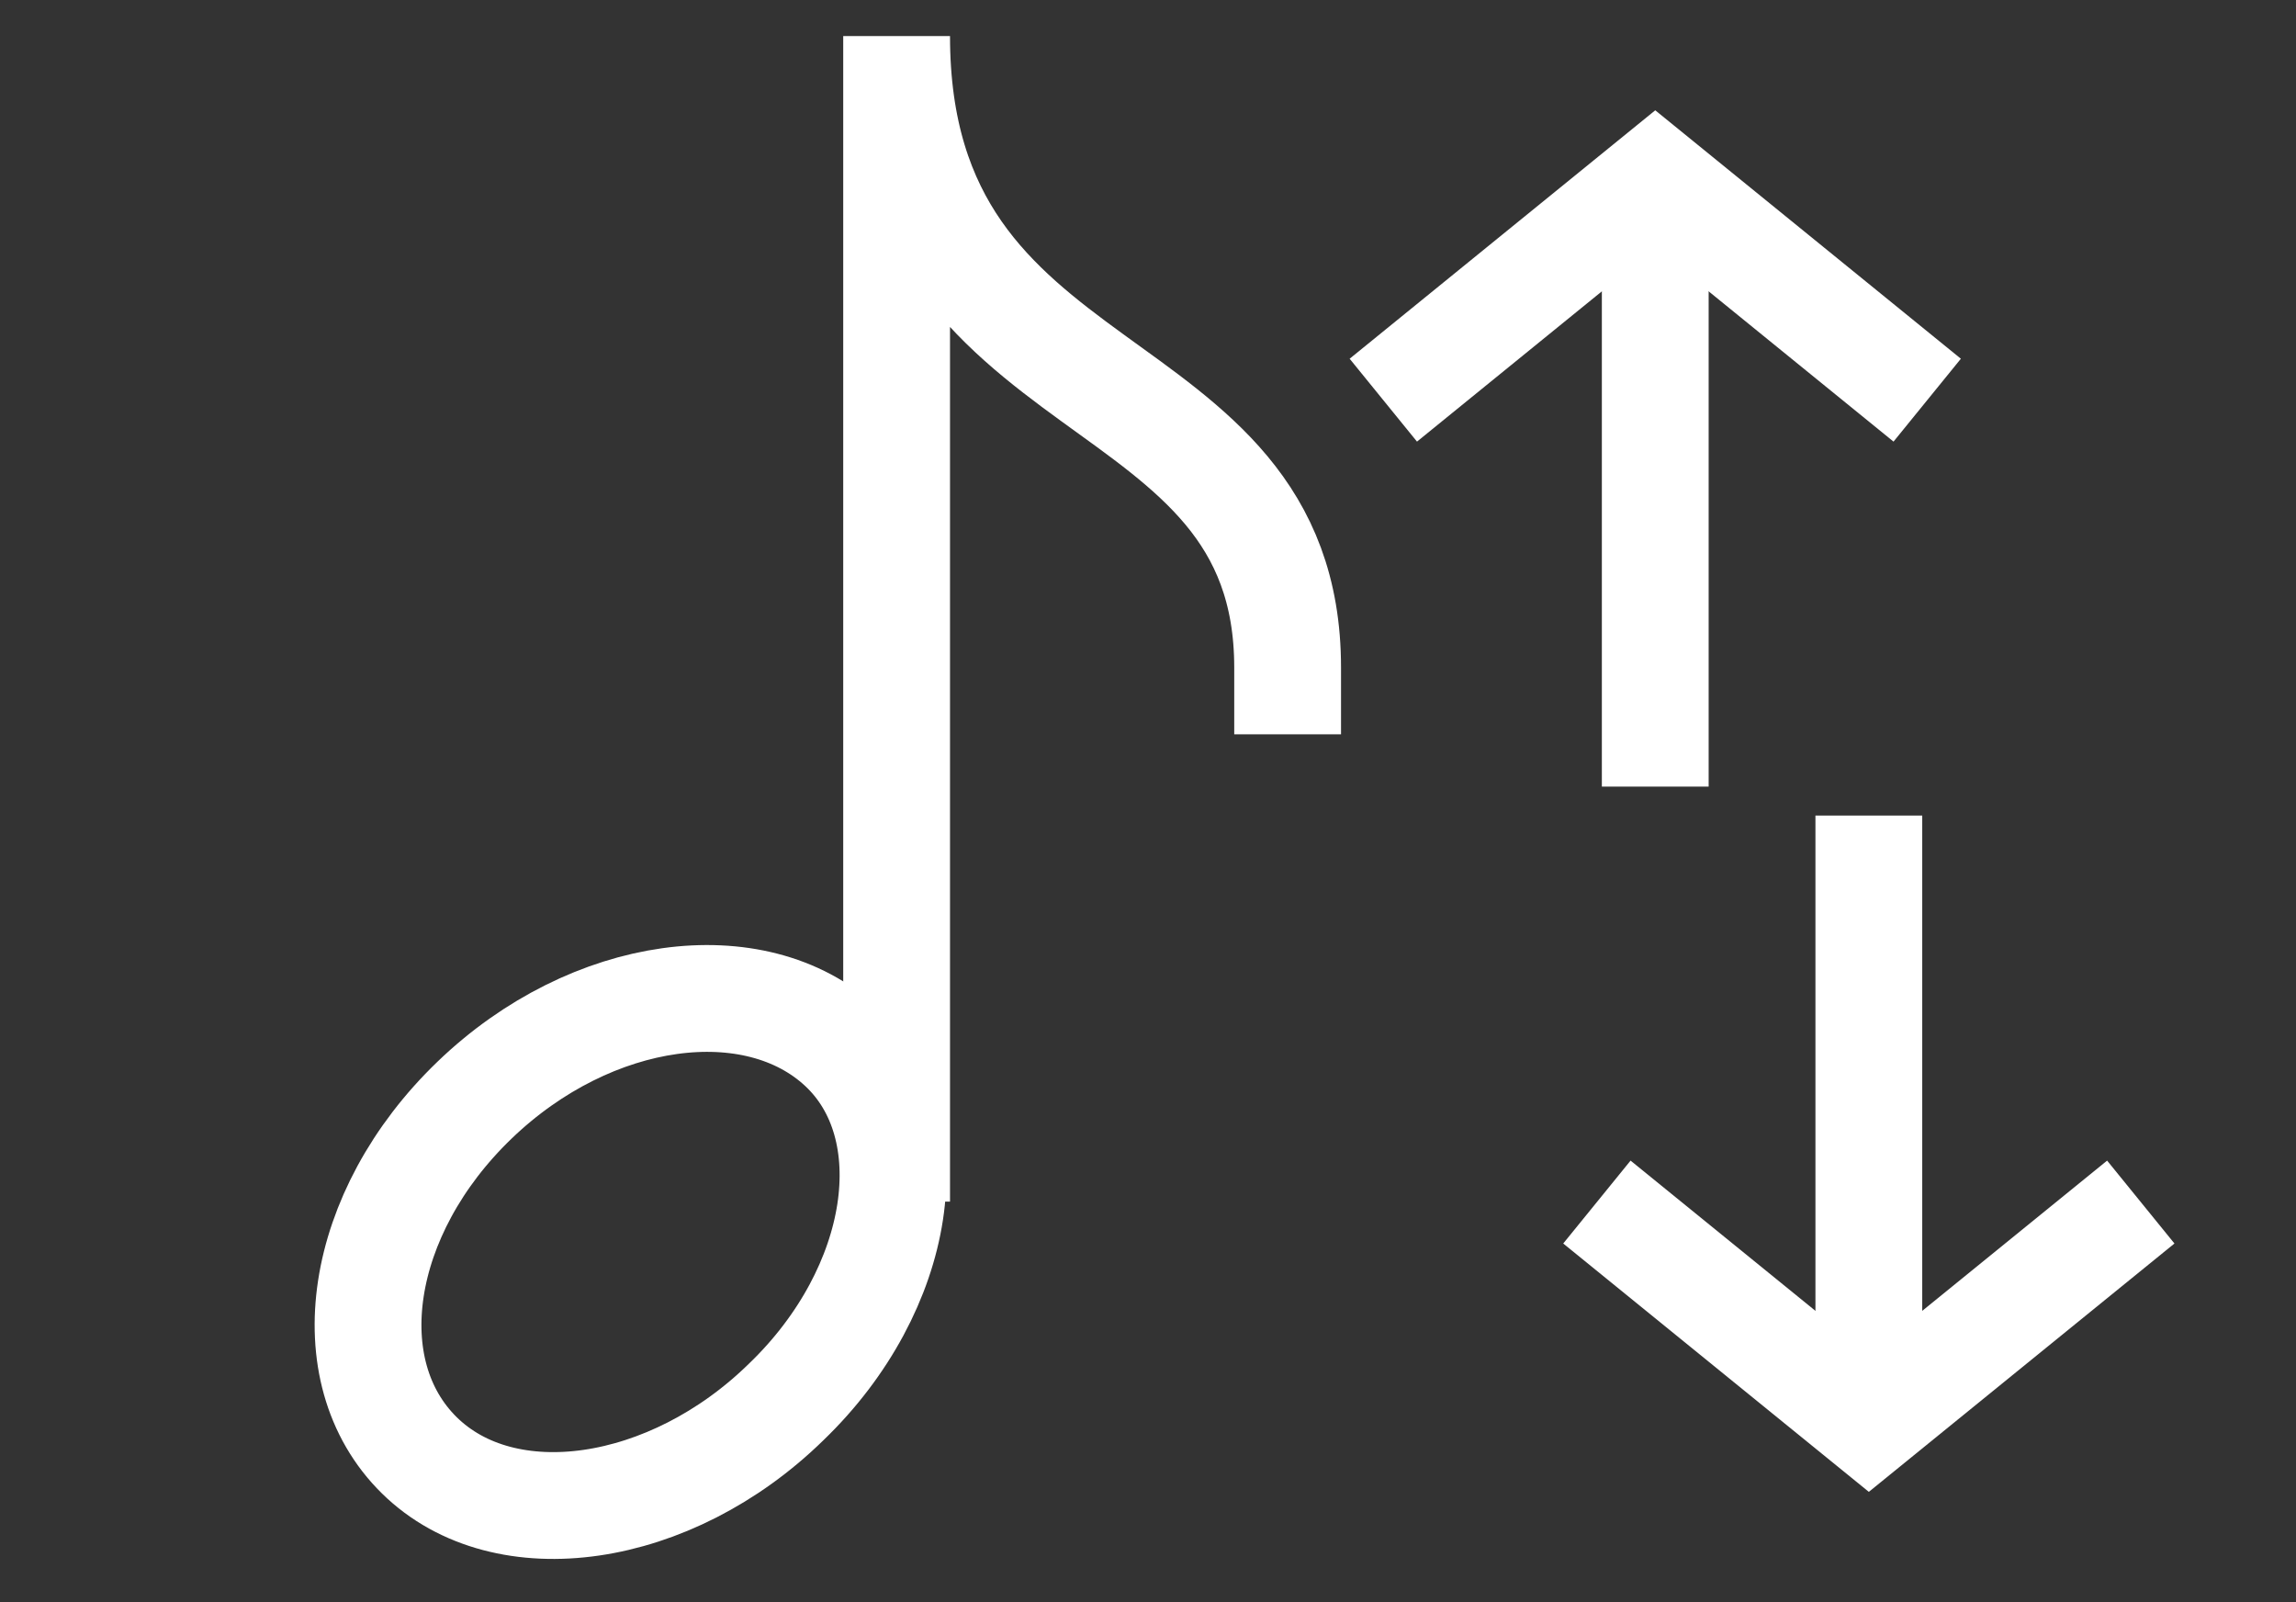 <svg width="43" height="30" viewBox="0 0 43 30" fill="none" xmlns="http://www.w3.org/2000/svg">
<rect x="0" y="0" width="43" height="30" fill="#333333" stroke="none"/>
<path d="M31 3.354V14.729" stroke="white" stroke-width="2" stroke-miterlimit="10"/>
<path d="M25.907 7.493L31 3.354L36.093 7.493" stroke="white" stroke-width="2" stroke-miterlimit="10"/>
<path d="M14.725 26.25C12.555 28.375 9.455 28.825 7.853 27.25C6.252 25.675 6.691 22.712 8.887 20.6C11.082 18.488 14.144 18.1 15.758 19.6C17.373 21.1 16.921 24.137 14.725 26.25Z" stroke="white" stroke-width="2" stroke-miterlimit="10"/>
<path d="M24.115 13.75V12.5C24.115 6.637 16.792 7.825 16.792 0.675V22.5" stroke="white" stroke-width="2" stroke-miterlimit="10"/>
<path d="M35 26.646V15.271" stroke="white" stroke-width="2" stroke-miterlimit="10"/>
<path d="M40.093 22.508L35 26.646L29.907 22.508" stroke="white" stroke-width="2" stroke-miterlimit="10"/>
</svg>

